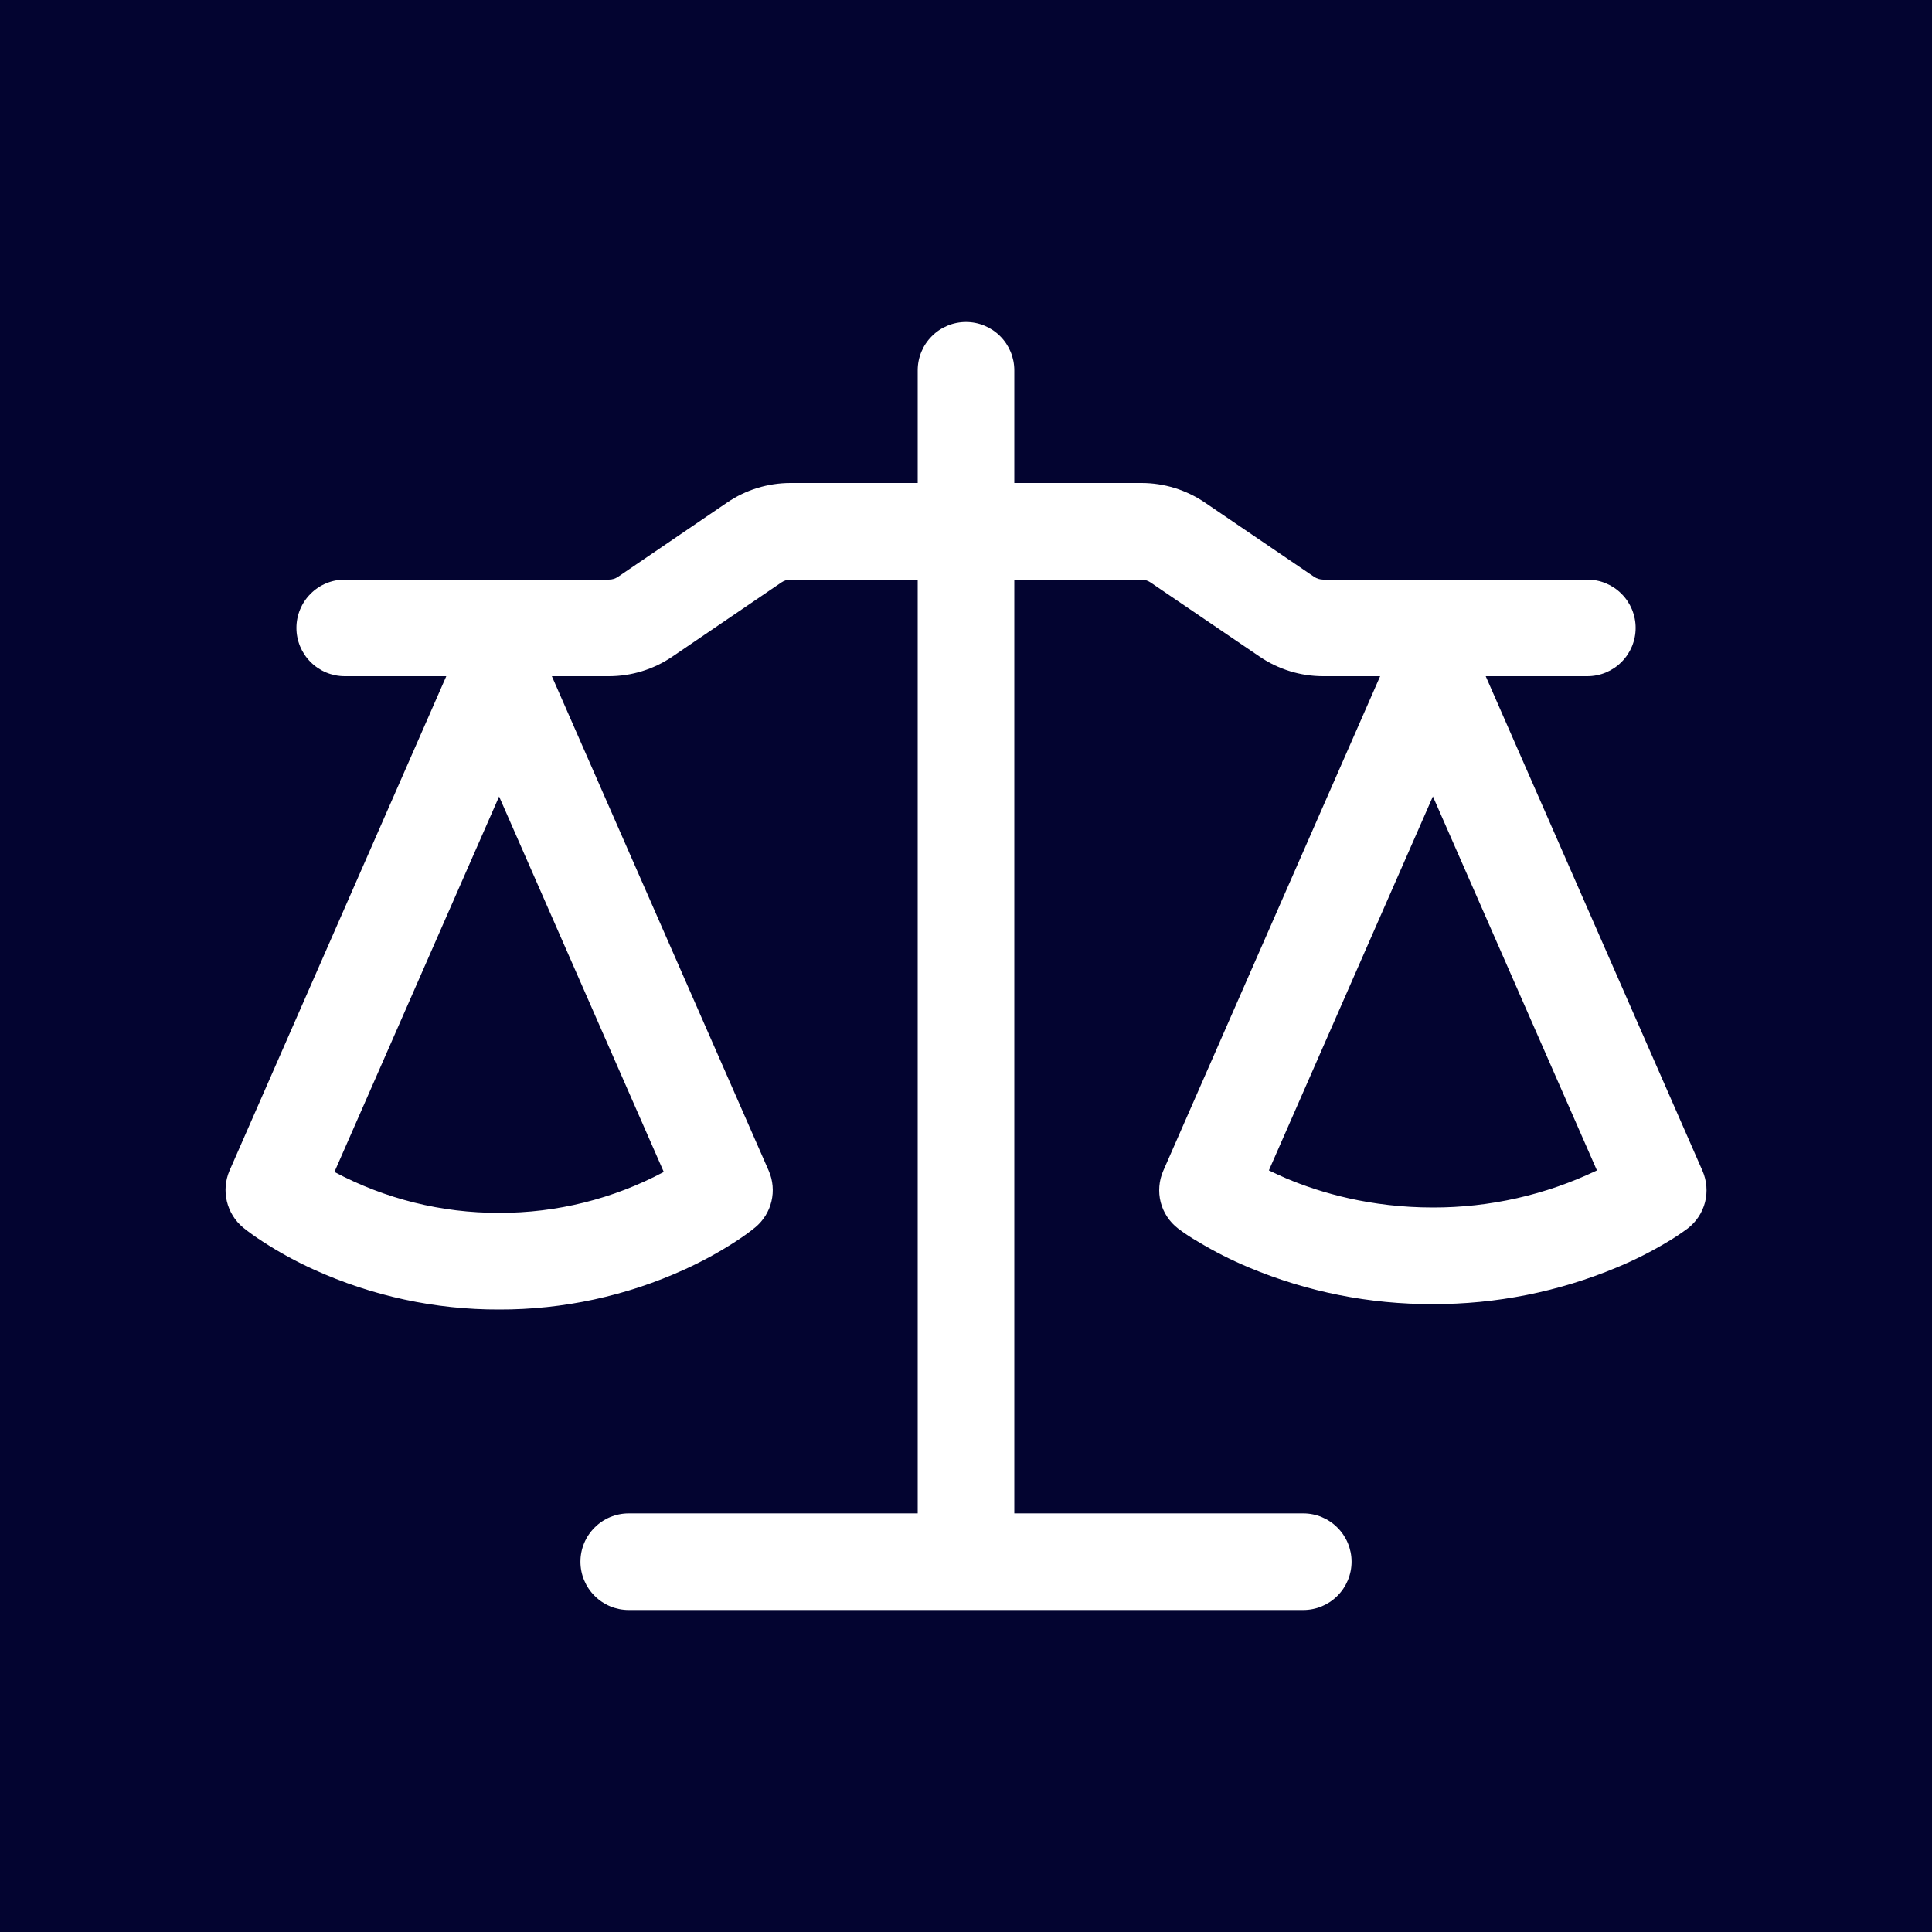 <svg width="30" height="30" viewBox="0 0 30 30" fill="none" xmlns="http://www.w3.org/2000/svg">
<rect width="30" height="30" fill="#030430"/>
<g clip-path="url(#clip0_971_17)">
<path d="M15.75 5.75V7.5H17.725C18.076 7.5 18.419 7.606 18.709 7.803L20.406 8.957C20.448 8.985 20.495 8.999 20.546 9H24.648C24.847 9 25.038 9.079 25.178 9.22C25.319 9.36 25.398 9.551 25.398 9.75C25.398 9.949 25.319 10.14 25.178 10.28C25.038 10.421 24.847 10.5 24.648 10.5H23.07L26.436 18.18C26.503 18.334 26.517 18.505 26.476 18.668C26.434 18.83 26.339 18.974 26.206 19.076C26.106 19.15 26.003 19.219 25.896 19.282C25.643 19.434 25.379 19.568 25.106 19.681C24.201 20.059 23.23 20.253 22.25 20.25C21.27 20.254 20.299 20.061 19.395 19.682C19.122 19.568 18.858 19.435 18.605 19.282C18.499 19.221 18.396 19.154 18.298 19.08L18.293 19.076C18.16 18.974 18.065 18.83 18.023 18.668C17.982 18.505 17.996 18.334 18.063 18.18L21.431 10.5H20.545C20.194 10.5 19.851 10.394 19.561 10.197L17.864 9.043C17.823 9.015 17.774 9 17.724 9H15.75V23.5H20.237C20.436 23.5 20.627 23.579 20.767 23.72C20.908 23.86 20.987 24.051 20.987 24.25C20.987 24.449 20.908 24.64 20.767 24.78C20.627 24.921 20.436 25 20.237 25H9.763C9.564 25 9.373 24.921 9.233 24.78C9.092 24.64 9.013 24.449 9.013 24.25C9.013 24.051 9.092 23.86 9.233 23.72C9.373 23.579 9.564 23.5 9.763 23.5H14.25V9H12.275C12.225 9 12.176 9.015 12.135 9.043L10.439 10.197C10.149 10.394 9.806 10.5 9.455 10.5H8.569L11.937 18.18C12.002 18.329 12.017 18.496 11.979 18.654C11.942 18.812 11.853 18.954 11.728 19.058C11.648 19.123 11.568 19.184 11.418 19.281C11.165 19.445 10.9 19.59 10.626 19.714C9.723 20.125 8.742 20.337 7.75 20.334C6.758 20.337 5.777 20.125 4.874 19.714C4.599 19.59 4.335 19.445 4.082 19.281C3.975 19.212 3.872 19.139 3.773 19.06C3.648 18.955 3.561 18.813 3.523 18.655C3.485 18.496 3.499 18.33 3.563 18.18L6.93 10.5H5.353C5.154 10.5 4.963 10.421 4.823 10.28C4.682 10.14 4.603 9.949 4.603 9.75C4.603 9.551 4.682 9.36 4.823 9.22C4.963 9.079 5.154 9 5.353 9H9.455C9.506 9 9.553 8.986 9.596 8.957L11.291 7.803C11.581 7.605 11.925 7.5 12.276 7.5H14.25V5.75C14.25 5.551 14.329 5.36 14.47 5.22C14.61 5.079 14.801 5 15 5C15.199 5 15.39 5.079 15.53 5.22C15.671 5.36 15.75 5.551 15.75 5.75ZM5.193 18.198C5.98 18.617 6.858 18.836 7.75 18.833C8.642 18.836 9.52 18.617 10.307 18.198L7.75 12.368L5.193 18.198ZM19.703 18.174C19.785 18.214 19.877 18.256 19.978 18.3C20.508 18.523 21.283 18.75 22.25 18.75C23.131 18.752 24.002 18.555 24.797 18.174L22.25 12.367L19.703 18.174Z" fill="white"/>
</g>
<defs>
<clipPath id="clip0_971_17">
<rect width="24" height="24" fill="white" transform="translate(3 3)"/>
</clipPath>
</defs>
</svg>
